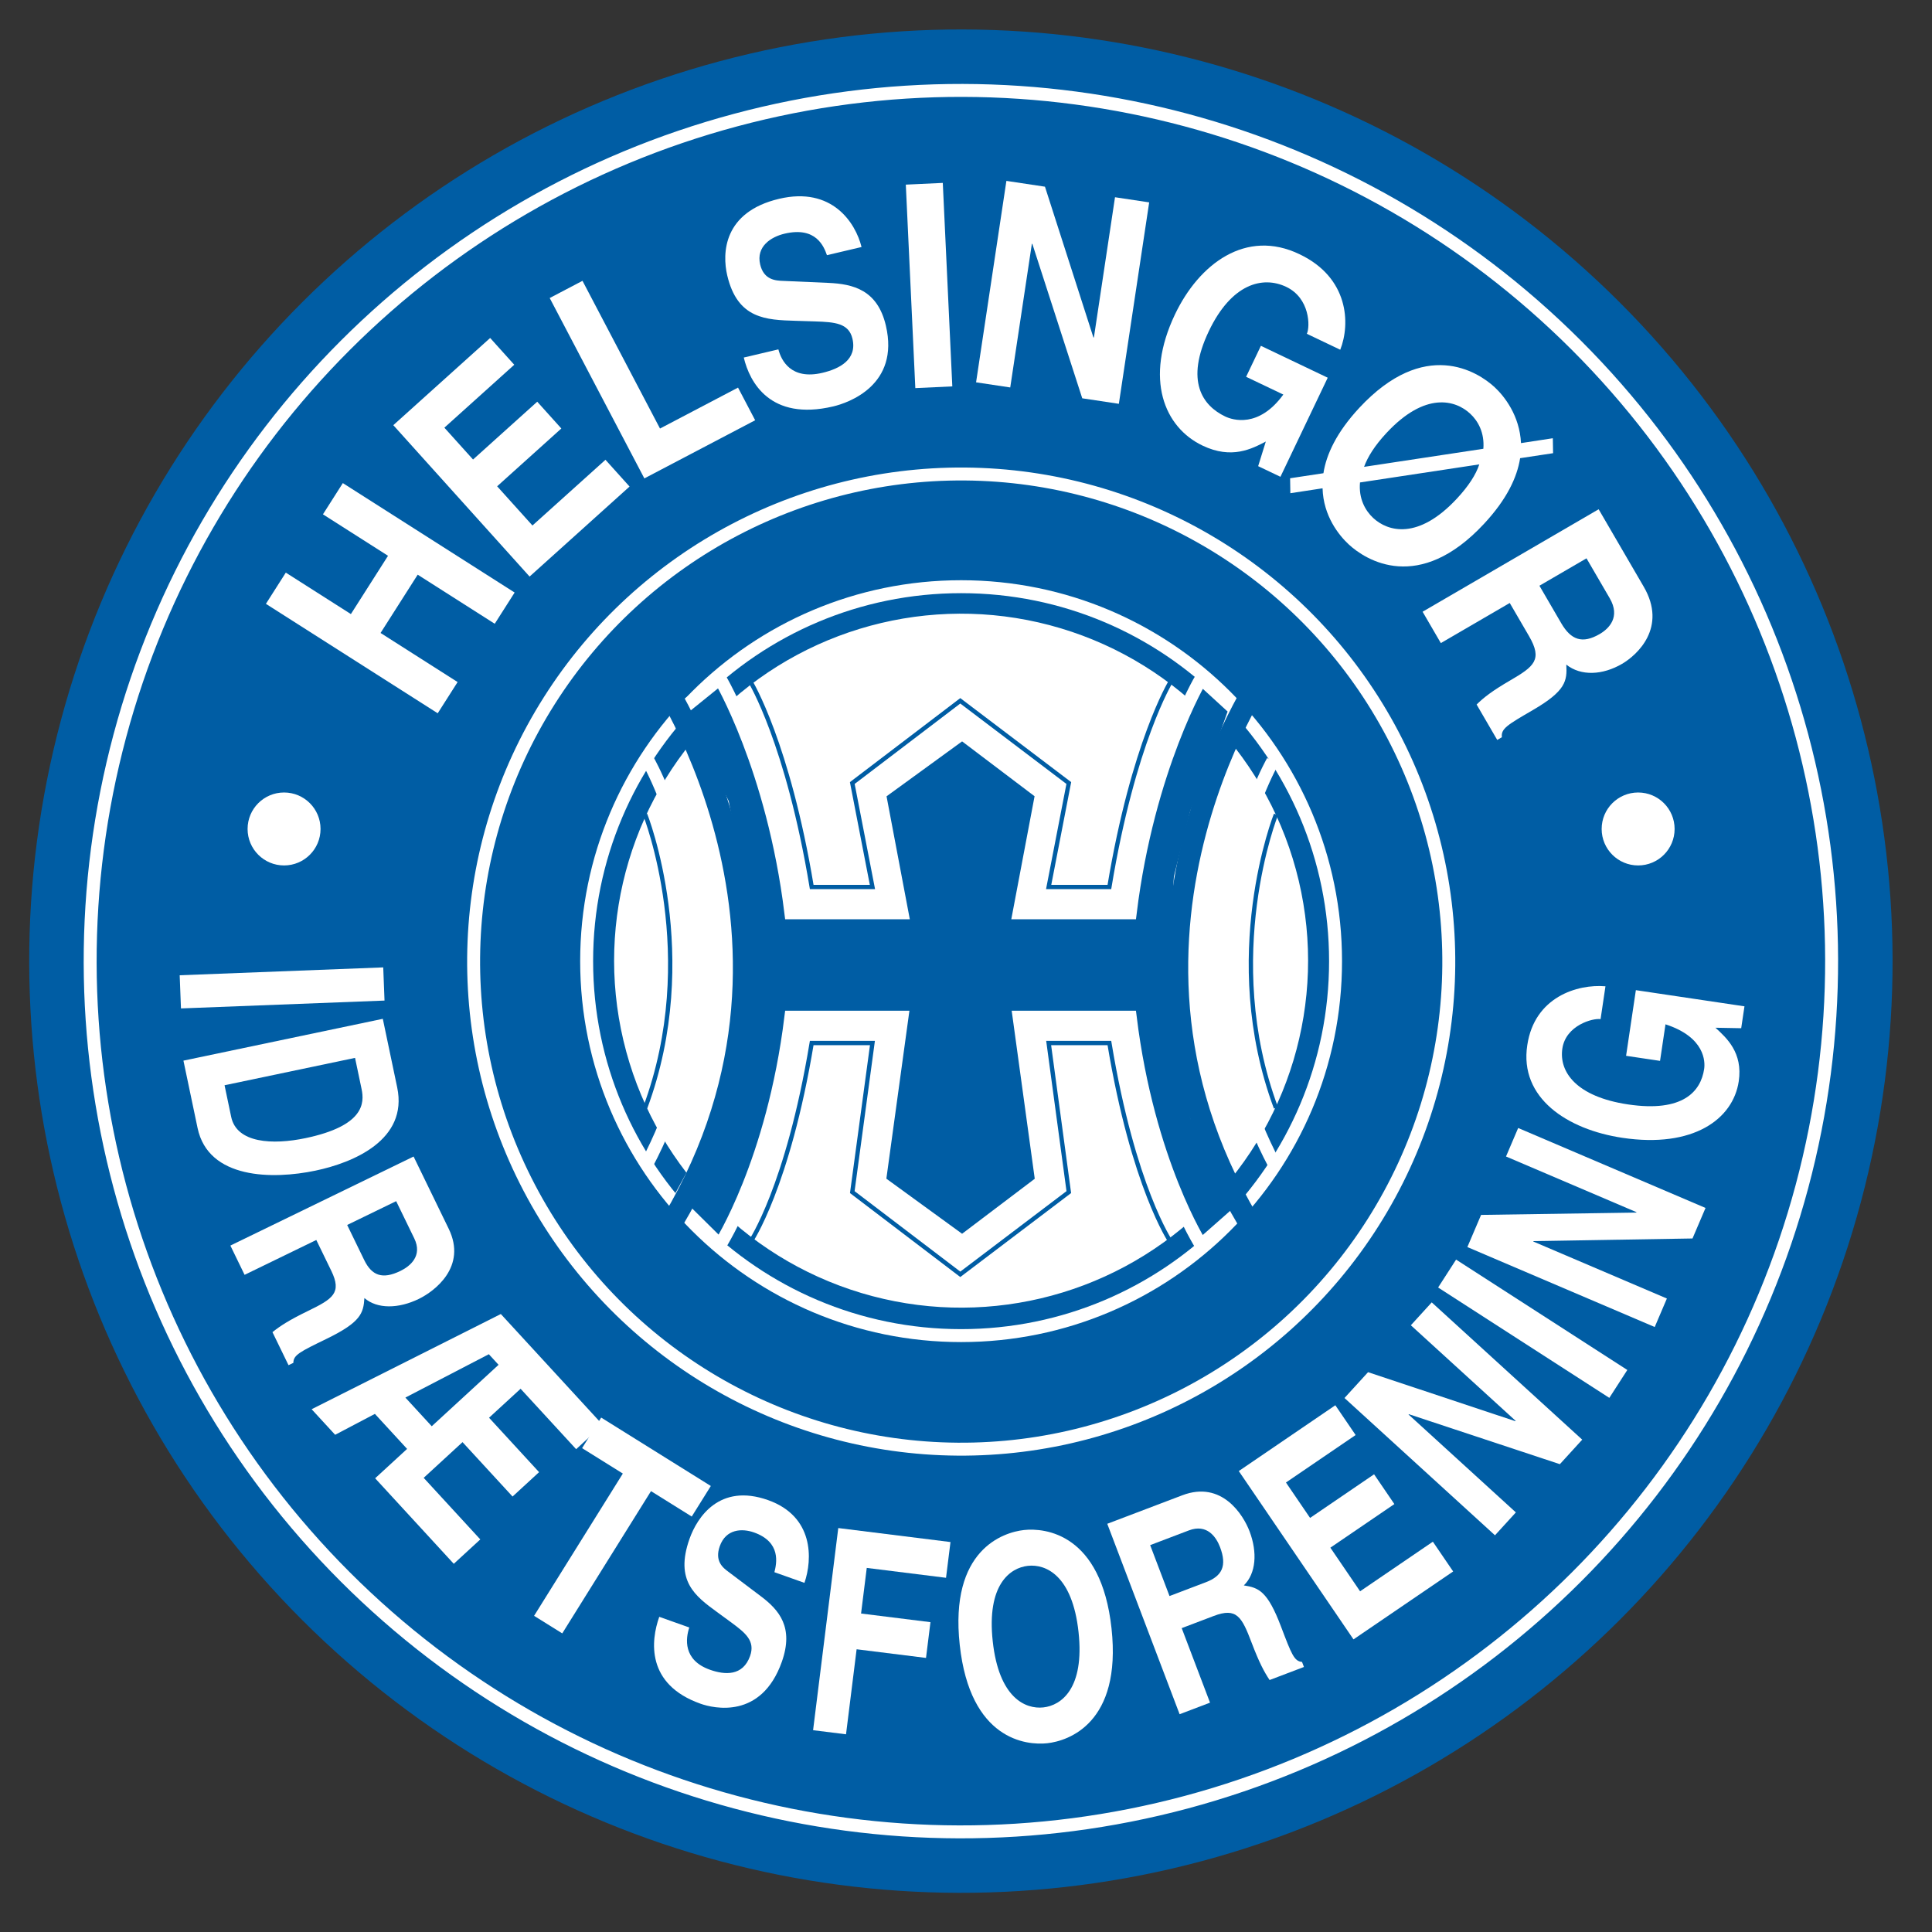 <?xml version="1.0" encoding="iso-8859-1"?>
<!-- Generator: Adobe Illustrator 24.0.1, SVG Export Plug-In . SVG Version: 6.00 Build 0)  -->
<svg version="1.1" id="Layer_1" xmlns="http://www.w3.org/2000/svg" xmlns:xlink="http://www.w3.org/1999/xlink" x="0px" y="0px"
	 viewBox="0 0 660 660" style="enable-background:new 0 0 660 660;" xml:space="preserve">
<rect x="0" y="0" width="660" height="660" fill="#333333" stroke="none"/>
<ellipse transform="matrix(0.707 -0.707 0.707 0.707 -136.009 328.331)" style="fill:#005DA4;" cx="328.326" cy="328.342" rx="318.32" ry="318.32"/>
<ellipse transform="matrix(0.707 -0.707 0.707 0.707 -136.009 328.331)" style="fill:none;stroke:#FFFFFF;stroke-width:4.422;" cx="328.326" cy="328.343" rx="297.493" ry="297.493"/>
<ellipse transform="matrix(0.973 -0.23 0.23 0.973 -66.654 84.217)" style="fill:#FFFFFF;stroke:#005DA4;stroke-width:1.474;" cx="328.326" cy="328.342" rx="119.295" ry="119.295"/>
<ellipse transform="matrix(0.041 -0.999 0.999 0.041 -13.112 643.028)" style="fill:none;stroke:#FFFFFF;stroke-width:4.422;" cx="328.326" cy="328.342" rx="166.596" ry="166.595"/>
<path style="fill:none;stroke:#FFFFFF;stroke-width:4.422;" d="M328.326,456.263c70.649,0,127.918-57.272,127.918-127.921
	c0-70.648-57.269-127.917-127.918-127.917c-70.648,0-127.92,57.269-127.92,127.917C200.406,398.991,257.678,456.263,328.326,456.263
	z"/>
<path style="fill:#FFFFFF;" d="M130.005,216.231L156.326,233l-6.795,10.667l-58.692-37.385l6.795-10.667l22.236,14.163
	l12.683-19.913l-22.232-14.163l6.793-10.668l58.692,37.386l-6.796,10.667l-26.32-16.768L130.005,216.231z"/>
<path style="fill:#FFFFFF;" d="M175.678,124.606L151.804,146.1l9.793,10.877l21.931-19.745l8.234,9.147l-21.929,19.746
	l12.062,13.396l24.94-22.453l8.233,9.146l-34.151,30.748l-46.558-51.717l33.087-29.788L175.678,124.606z"/>
<path style="fill:#FFFFFF;" d="M225.466,146.395l26.656-13.986l5.853,11.155l-37.853,19.864l-32.336-61.618l11.2-5.877
	L225.466,146.395z"/>
<path style="fill:#FFFFFF;" d="M265.907,119.354c0.972,3.753,4.302,10.539,15.053,8.007c5.827-1.373,11.931-4.502,10.243-11.673
	c-1.244-5.283-6.008-5.655-12.644-5.883l-6.72-0.21c-10.121-0.307-19.892-0.594-23.4-15.499c-1.776-7.547-1.38-21.682,17.742-26.183
	c18.056-4.252,26.097,8.194,28.134,16.475l-11.818,2.783c-1.039-2.942-3.712-9.879-14.465-7.347
	c-4.678,1.101-9.79,4.397-8.347,10.529c1.243,5.281,5.284,5.527,7.902,5.607l15.318,0.673c8.577,0.372,16.851,2.405,19.717,14.575
	c4.797,20.376-12.836,26.42-18.006,27.637c-21.504,5.064-28.552-8.311-30.529-16.706L265.907,119.354z"/>
<path style="fill:#FFFFFF;" d="M325.323,131.995l-12.635,0.591l-3.249-69.512l12.633-0.591L325.323,131.995z"/>
<path style="fill:#FFFFFF;" d="M380.902,67.38l11.675,1.755l-10.36,68.813l-12.506-1.882l-17.044-52.747l-0.167-0.025l-7.387,49.068
	l-11.671-1.755l10.358-68.813l13.175,1.983l16.548,51.496l0.168,0.023L380.902,67.38z"/>
<path style="fill:#FFFFFF;" d="M430.744,118.136l22.827,10.895l-16.155,33.849l-7.611-3.63l2.616-8.417
	c-4.728,2.468-11.626,6.157-21.594,1.398c-13.164-6.283-19.935-22.831-9.415-44.873c8.182-17.142,24.2-29.367,42.574-20.49
	c16.74,7.99,17.39,23.659,13.865,32.609l-11.413-5.447c1.169-2.45,1.046-12.175-7.021-16.025
	c-8.142-3.885-18.764-1.008-26.445,15.086c-8.183,17.144-2.17,25.49,5.593,29.195c2.51,1.197,11.422,4.057,19.835-7.501
	l-12.709-6.065L430.744,118.136z"/>
<path style="fill:#FFFFFF;" d="M465.987,159.484c1.261-3.461,3.679-7.3,7.639-11.557c13.267-14.264,23.607-11.266,28.607-6.612
	c2.656,2.469,4.941,6.445,4.503,11.994L465.987,159.484z M530.554,154.816l-0.086-5.109l-10.874,1.663
	c-0.452-9.419-5.704-16.026-8.975-19.07c-5.866-5.455-24.009-16.902-46.253,7.014c-7.79,8.374-11.286,15.971-12.264,22.345
	l-11.385,1.719l0.085,5.109l11.003-1.678c0.257,9.503,5.638,16.096,8.91,19.14c5.866,5.457,24.009,16.903,46.253-7.012
	c7.789-8.372,11.284-15.845,12.33-22.416L530.554,154.816z M505.35,158.64c-1.134,3.446-3.619,7.356-7.646,11.685
	c-13.268,14.263-23.609,11.265-28.607,6.614c-2.717-2.527-5-6.635-4.499-12.125L505.35,158.64z"/>
<path style="fill:#FFFFFF;" d="M525.889,200.093l16.082-9.361l7.93,13.628c3.734,6.412-0.237,10.38-3.418,12.231
	c-5.948,3.465-9.821,2.01-13.129-3.673L525.889,200.093z M485.98,208.979l6.234,10.713l23.538-13.702l6.576,11.296
	c4.706,8.087,1.779,10.379-6.43,15.156c-6.196,3.607-9.044,5.85-11.464,8.236l7.039,12.095l1.593-0.925
	c-0.354-2.915,1.825-4.186,10.619-9.304c11.225-6.533,11.711-9.938,11.385-15.505c5.023,4.004,12.416,3.604,19.032-0.249
	c5.192-3.022,15.519-12.448,7.417-26.366l-15.399-26.452L485.98,208.979z"/>
<path style="fill:#FFFFFF;" d="M61.822,344.493l-0.438-11.33l69.534-2.687l0.438,11.333L61.822,344.493z"/>
<path style="fill:#FFFFFF;" d="M121.288,361.387l2.236,10.653c0.993,4.736,0.948,12.547-19.161,16.765
	c-11.193,2.346-23.495,1.761-25.389-7.266l-2.266-10.801L121.288,361.387z M62.664,362.33l4.828,23.007
	c3.676,17.536,25.682,17.633,40.288,14.567c12.9-2.705,31.664-10.501,27.911-28.407l-4.919-23.453L62.664,362.33z"/>
<path style="fill:#FFFFFF;" d="M118.6,418.468l16.736-8.135l6.18,12.715c2.908,5.983-1.411,9.513-4.724,11.121
	c-6.189,3.009-9.799,1.571-12.377-3.734L118.6,418.468z M78.701,425.507l4.858,9.996l24.494-11.907l5.122,10.538
	c3.671,7.546,0.555,9.567-7.987,13.717c-6.452,3.135-9.479,5.112-12.111,7.233l5.486,11.285l1.657-0.804
	c-0.01-2.685,2.255-3.787,11.408-8.235c11.68-5.677,12.539-8.785,12.856-13.898c4.438,3.811,11.687,3.648,18.574,0.302
	c5.404-2.626,16.539-10.981,10.227-23.967l-11.997-24.681L78.701,425.507z"/>
<path style="fill:#FFFFFF;" d="M138.482,477.434l28.51-14.813l3.326,3.618l-22.83,20.99L138.482,477.434z M158.005,492.656
	l17.092,18.584l9.06-8.332l-17.09-18.587l10.776-9.902l18.979,20.645l9.061-8.329l-34.792-37.844l-64.631,32.521l8.032,8.735
	l13.578-7.142l11.001,11.965l-10.917,10.034l26.863,29.216l9.059-8.331l-19.34-21.034L158.005,492.656z"/>
<path style="fill:#FFFFFF;" d="M192.073,557.989l-9.623-6l30.32-48.599l-13.918-8.683l6.516-10.441l37.456,23.369l-6.516,10.441
	l-13.917-8.683L192.073,557.989z"/>
<path style="fill:#FFFFFF;" d="M235.47,555.974c-1.226,3.679-2.265,11.125,7.069,14.438c5.057,1.794,11.237,2.241,13.7-4.702
	c1.815-5.115-1.544-7.85-6.376-11.416l-4.902-3.59c-7.389-5.4-14.524-10.608-9.403-25.036c2.592-7.308,10.226-19.099,26.825-13.208
	c15.673,5.563,15.209,20.207,12.428,28.271l-10.26-3.643c0.753-3.023,2.36-10.266-6.971-13.579
	c-4.061-1.442-9.584-1.244-11.693,4.693c-1.815,5.115,1.075,7.374,2.984,8.772l11.073,8.353c6.204,4.67,11.318,10.598,7.138,22.38
	c-7.002,19.729-23.293,15.901-27.78,14.309c-18.668-6.624-16.977-21.554-14.091-29.683L235.47,555.974z"/>
<path style="fill:#FFFFFF;" d="M289.014,592.461l-11.253-1.402l8.605-69.055l38.334,4.781l-1.523,12.213l-27.08-3.377l-1.944,15.583
	l23.706,2.954l-1.522,12.212l-23.705-2.953L289.014,592.461z"/>
<path style="fill:#FFFFFF;" d="M339.134,560.693c-2.112-19.367,5.932-25.118,12.019-25.78c6.088-0.663,15.179,3.222,17.289,22.589
	c2.109,19.365-5.935,25.116-12.022,25.779C350.335,583.943,341.241,580.06,339.134,560.693z M327.859,561.92
	c3.536,32.471,22.755,34.373,29.893,33.597c7.14-0.778,25.498-6.773,21.96-39.244c-3.536-32.47-22.753-34.374-29.893-33.595
	C342.68,523.455,324.323,529.451,327.859,561.92z"/>
<path style="fill:#FFFFFF;" d="M399.523,545.232l-6.609-17.394l13.214-5.023c6.219-2.363,9.347,2.255,10.654,5.699
	c2.446,6.431,0.689,9.898-4.823,11.993L399.523,545.232z M402.974,585.602l10.388-3.948l-9.674-25.458l10.954-4.162
	c7.845-2.981,9.576,0.301,12.95,9.181c2.548,6.703,4.247,9.894,6.122,12.706l11.732-4.457l-0.654-1.723
	c-2.677-0.225-3.572-2.582-7.185-12.095c-4.611-12.142-7.632-13.274-12.696-14.047c4.191-4.08,4.678-11.314,1.956-18.471
	c-2.133-5.618-9.458-17.452-22.957-12.324l-25.652,9.746L402.974,585.602z"/>
<path style="fill:#FFFFFF;" d="M463.101,490.227l-23.8,16.221l8.241,12.094l21.864-14.899l6.932,10.169l-21.865,14.899
	l10.153,14.897l24.862-16.944l6.934,10.17l-34.048,23.204l-39.188-57.503l32.985-22.48L463.101,490.227z"/>
<path style="fill:#FFFFFF;" d="M481.968,452.732l7.133-7.821l51.411,46.897l-7.642,8.377l-51.587-17.077l-0.102,0.111l36.661,33.441
	l-7.133,7.819l-51.411-46.898l8.05-8.823l50.32,16.74l0.104-0.112L481.968,452.732z"/>
<path style="fill:#FFFFFF;" d="M555.916,468.002l-6.144,9.531l-58.491-37.702l6.144-9.532L555.916,468.002z"/>
<path style="fill:#FFFFFF;" d="M514.477,395.074l4.153-9.733l64.005,27.311l-4.451,10.43l-54.333,0.896l-0.06,0.141l45.642,19.476
	l-4.155,9.734l-64.003-27.313l4.688-10.986l53.025-0.795l0.061-0.14L514.477,395.074z"/>
<path style="fill:#FFFFFF;" d="M555.494,360.682l3.341-22.431l37.1,5.525l-1.115,7.477l-8.795-0.163
	c3.796,3.47,9.413,8.509,7.955,18.302c-1.927,12.937-15.561,22.906-39.719,19.308c-18.787-2.8-35.308-13.589-32.518-31.671
	c2.45-16.449,17.126-20.913,26.705-20.097l-1.669,11.216c-2.684-0.401-11.881,2.13-13.061,10.054
	c-1.19,8.001,4.801,16.459,22.438,19.086c18.79,2.799,24.869-4.472,26.004-12.099c0.369-2.468,0.347-10.878-13.207-15.267
	l-1.86,12.486L555.494,360.682z"/>
<circle style="fill:#FFFFFF;" cx="97.041" cy="283.187" r="12.461"/>
<path style="fill:#FFFFFF;" d="M559.611,295.648c6.882,0,12.461-5.579,12.461-12.461c0-6.88-5.579-12.461-12.461-12.461
	c-6.88,0-12.461,5.581-12.461,12.461C547.15,290.069,552.73,295.648,559.611,295.648z"/>
<path style="fill:none;stroke:#005DA4;stroke-width:1.474;" d="M399.906,232.893c0,0-12.759,20.833-20.925,70.118h-20.745
	l6.883-35.518l-37.069-28.085l-36.895,28.085l6.884,35.518h-20.745c-8.166-49.285-20.925-70.118-20.925-70.118"/>
<path style="fill:#005DA4;stroke:#FFFFFF;stroke-width:4.422;" d="M410.333,425.324c0,0-18.136-28.267-24.231-77.828h-37.96
	l7.71,56.169l-27.158,20.558l-28.27-20.558l7.71-56.169h-37.96c-6.094,49.561-24.231,77.828-24.231,77.828l-14.536-14.38
	l13.216-24.23l5.507-24.229l2.203-26.433l1.102-27.534l-6.608-34.141l-15.419-30.838l14.536-11.748c0,0,18.137,30.471,24.231,80.032
	h37.96l-7.71-40.751l28.27-20.558l27.158,20.558l-7.71,40.751h37.96c6.095-49.561,24.231-80.032,24.231-80.032l11.609,10.646
	l-5.508,15.419l-7.71,19.825l-5.506,22.027l-1.102,17.622v18.723l3.304,20.926l3.304,24.23l8.811,19.825l6.608,12.114
	L410.333,425.324z"/>
<path style="fill:none;stroke:#005DA4;stroke-width:1.474;" d="M399.906,424.223c0,0-12.759-18.63-20.925-67.917h-20.745
	l6.883,50.938l-37.069,28.085l-36.895-28.085l6.884-50.938h-20.745c-8.166,49.287-20.925,67.917-20.925,67.917"/>
<path style="fill:none;stroke:#FFFFFF;stroke-width:4.422;" d="M434.782,260.058c0,0-37.446,65.531,0.55,137.669"/>
<path style="fill:none;stroke:#005DA4;stroke-width:1.474;" d="M435.882,278.231c0,0-19.273,48.459,0,100.223"/>
<path style="fill:none;stroke:#005DA4;stroke-width:7.37;" d="M431.919,229.772c0,0-67.184,96.643,0.55,196.868"/>
<path style="fill:none;stroke:#005DA4;stroke-width:7.37;" d="M224.358,229.772c0,0,67.183,96.643-0.551,196.868"/>
<path style="fill:none;stroke:#FFFFFF;stroke-width:4.422;" d="M221.495,260.058c0,0,37.447,65.531-0.551,137.669"/>
<path style="fill:none;stroke:#005DA4;stroke-width:1.474;" d="M220.394,278.231c0,0,19.273,48.459,0,100.223"/>
</svg>

